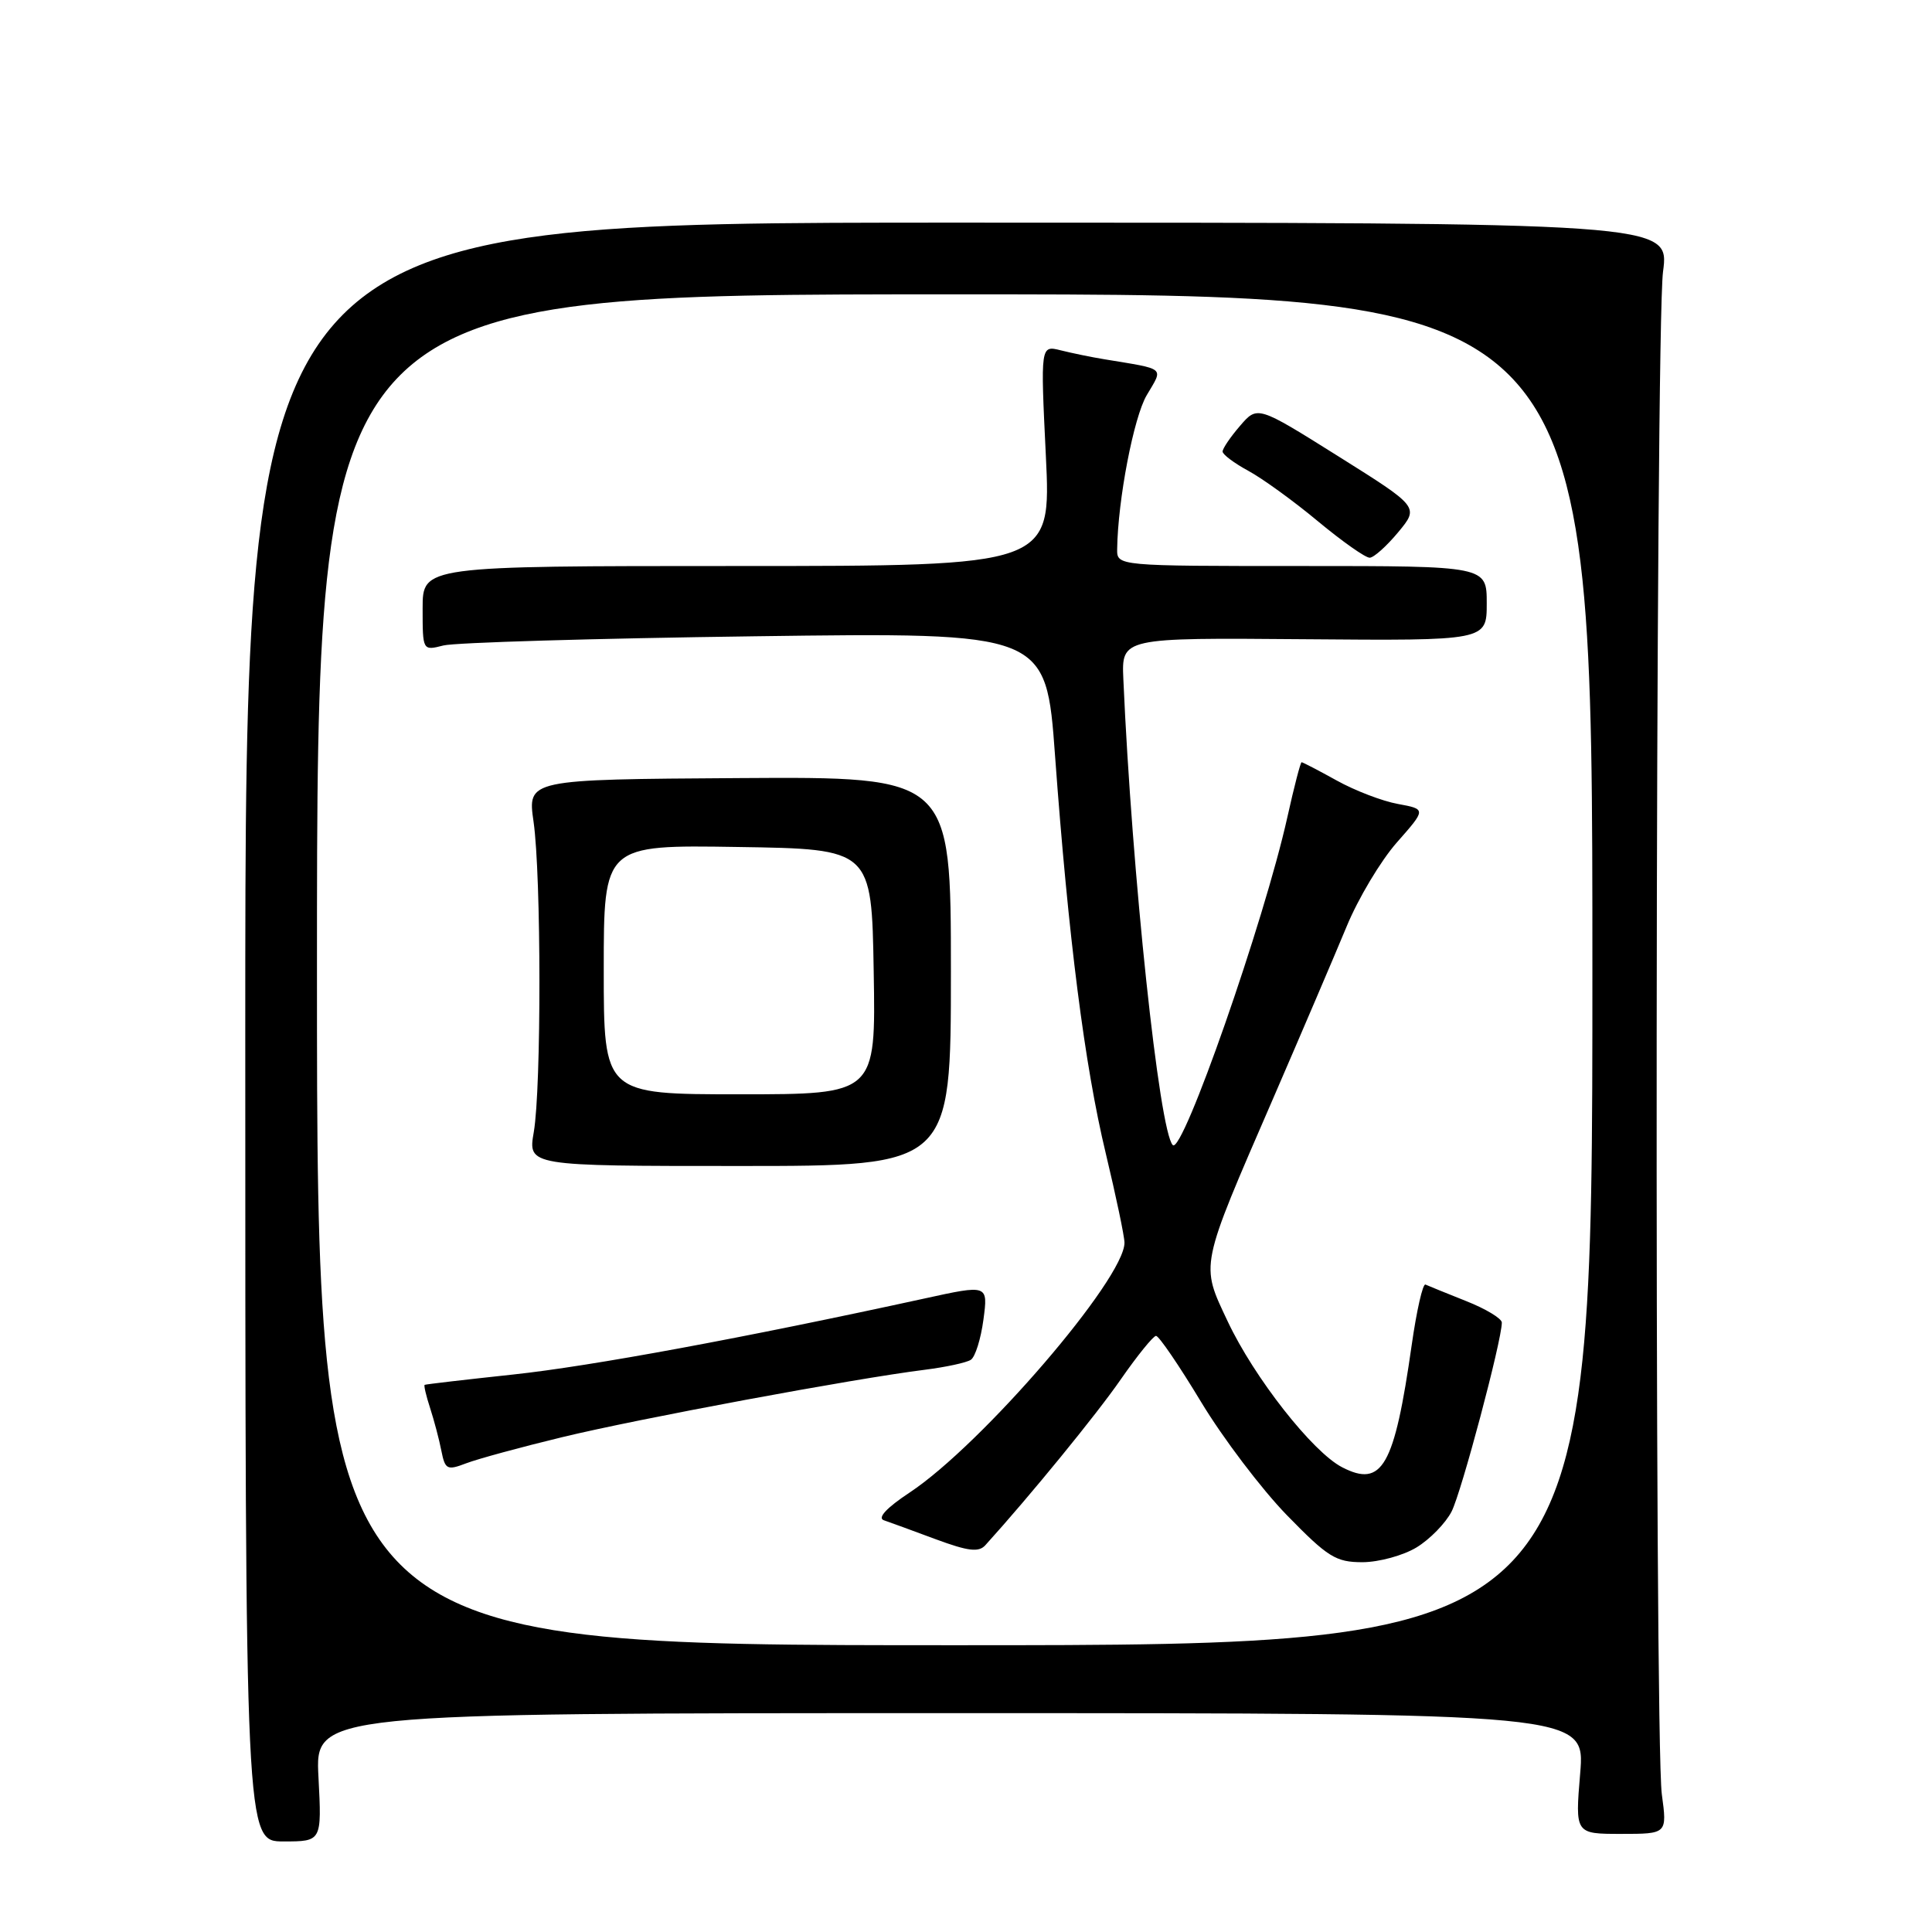 <?xml version="1.0" encoding="UTF-8" standalone="no"?>
<!DOCTYPE svg PUBLIC "-//W3C//DTD SVG 1.1//EN" "http://www.w3.org/Graphics/SVG/1.1/DTD/svg11.dtd" >
<svg xmlns="http://www.w3.org/2000/svg" xmlns:xlink="http://www.w3.org/1999/xlink" version="1.1" viewBox="0 0 256 256">
 <g >
 <path fill="currentColor"
d=" M 42.20 235.50 C 41.75 227.00 41.75 227.00 125.90 227.00 C 210.05 227.00 210.05 227.00 209.38 235.00 C 208.71 243.00 208.71 243.00 214.81 243.00 C 220.91 243.00 220.91 243.00 220.20 237.75 C 219.19 230.17 219.34 43.74 220.36 36.00 C 221.22 29.50 221.22 29.50 126.86 29.50 C 32.50 29.50 32.50 29.50 32.50 136.75 C 32.50 244.00 32.50 244.00 37.57 244.00 C 42.64 244.00 42.64 244.00 42.20 235.50 Z  M 42.00 128.50 C 42.00 39.00 42.00 39.00 126.50 39.00 C 211.00 39.00 211.00 39.00 211.00 128.50 C 211.00 218.00 211.00 218.00 126.50 218.00 C 42.00 218.00 42.00 218.00 42.00 128.50 Z  M 187.70 205.04 C 189.46 203.97 191.55 201.83 192.34 200.29 C 193.64 197.77 199.00 177.62 199.00 175.25 C 199.00 174.71 196.86 173.42 194.25 172.39 C 191.64 171.35 189.22 170.37 188.88 170.21 C 188.53 170.05 187.71 173.65 187.06 178.21 C 184.76 194.34 183.15 197.16 177.84 194.42 C 173.91 192.39 166.18 182.53 162.68 175.10 C 159.05 167.39 158.89 168.17 168.72 145.50 C 172.53 136.70 176.90 126.47 178.43 122.78 C 179.95 119.08 182.95 114.06 185.09 111.63 C 188.98 107.22 188.98 107.22 185.24 106.53 C 183.18 106.16 179.53 104.76 177.12 103.42 C 174.72 102.09 172.62 101.00 172.47 101.00 C 172.32 101.00 171.47 104.28 170.58 108.29 C 167.51 122.08 156.69 153.03 155.40 151.73 C 153.61 149.94 149.98 115.78 148.85 90.00 C 148.61 84.50 148.61 84.50 172.80 84.70 C 197.00 84.90 197.00 84.90 197.00 79.95 C 197.00 75.00 197.00 75.00 172.50 75.00 C 148.00 75.00 148.00 75.00 148.03 72.75 C 148.12 66.23 150.22 55.28 151.95 52.36 C 154.16 48.61 154.59 48.97 146.37 47.61 C 144.64 47.33 142.03 46.79 140.55 46.42 C 137.87 45.75 137.87 45.75 138.58 60.37 C 139.29 75.00 139.29 75.00 97.64 75.00 C 56.00 75.00 56.00 75.00 56.00 80.62 C 56.00 86.23 56.00 86.23 58.75 85.53 C 60.26 85.14 78.85 84.59 100.05 84.31 C 138.61 83.79 138.61 83.79 139.80 100.15 C 141.56 124.24 143.72 141.20 146.52 152.83 C 147.88 158.51 149.00 163.84 149.00 164.67 C 149.00 169.45 130.09 191.44 120.53 197.77 C 117.49 199.78 116.23 201.13 117.11 201.44 C 117.88 201.70 120.96 202.83 123.97 203.95 C 128.30 205.55 129.69 205.72 130.57 204.74 C 136.45 198.25 145.30 187.42 148.52 182.76 C 150.71 179.61 152.81 177.02 153.18 177.01 C 153.56 177.01 156.24 180.94 159.14 185.75 C 162.04 190.56 167.16 197.31 170.50 200.75 C 175.95 206.34 177.00 207.00 180.54 207.00 C 182.72 206.99 185.94 206.11 187.70 205.04 Z  M 74.50 190.43 C 84.57 187.99 113.17 182.67 122.55 181.50 C 125.32 181.15 128.07 180.56 128.64 180.18 C 129.22 179.81 129.97 177.41 130.31 174.86 C 130.93 170.21 130.93 170.21 122.49 172.06 C 98.62 177.27 78.31 181.03 68.00 182.13 C 61.67 182.81 56.40 183.42 56.27 183.50 C 56.14 183.57 56.46 184.95 56.99 186.57 C 57.51 188.18 58.19 190.72 58.48 192.22 C 58.98 194.73 59.24 194.86 61.76 193.90 C 63.27 193.32 69.00 191.76 74.50 190.43 Z  M 126.00 128.71 C 126.00 102.92 126.00 102.92 97.95 103.10 C 69.89 103.28 69.89 103.28 70.70 108.89 C 71.72 116.04 71.74 144.09 70.73 150.00 C 69.95 154.50 69.95 154.50 97.98 154.50 C 126.00 154.50 126.00 154.50 126.00 128.71 Z  M 185.27 70.52 C 188.04 67.18 188.04 67.18 177.33 60.46 C 166.62 53.74 166.62 53.74 164.31 56.43 C 163.04 57.90 162.00 59.43 162.00 59.83 C 162.00 60.22 163.52 61.36 165.38 62.37 C 167.24 63.37 171.40 66.38 174.63 69.07 C 177.86 71.75 180.95 73.93 181.50 73.90 C 182.05 73.88 183.75 72.35 185.27 70.52 Z  M 80.00 128.48 C 80.00 111.95 80.00 111.95 97.75 112.23 C 115.50 112.50 115.50 112.50 115.77 128.75 C 116.05 145.00 116.05 145.00 98.02 145.00 C 80.00 145.00 80.00 145.00 80.00 128.48 Z "/>
</g>
</svg>